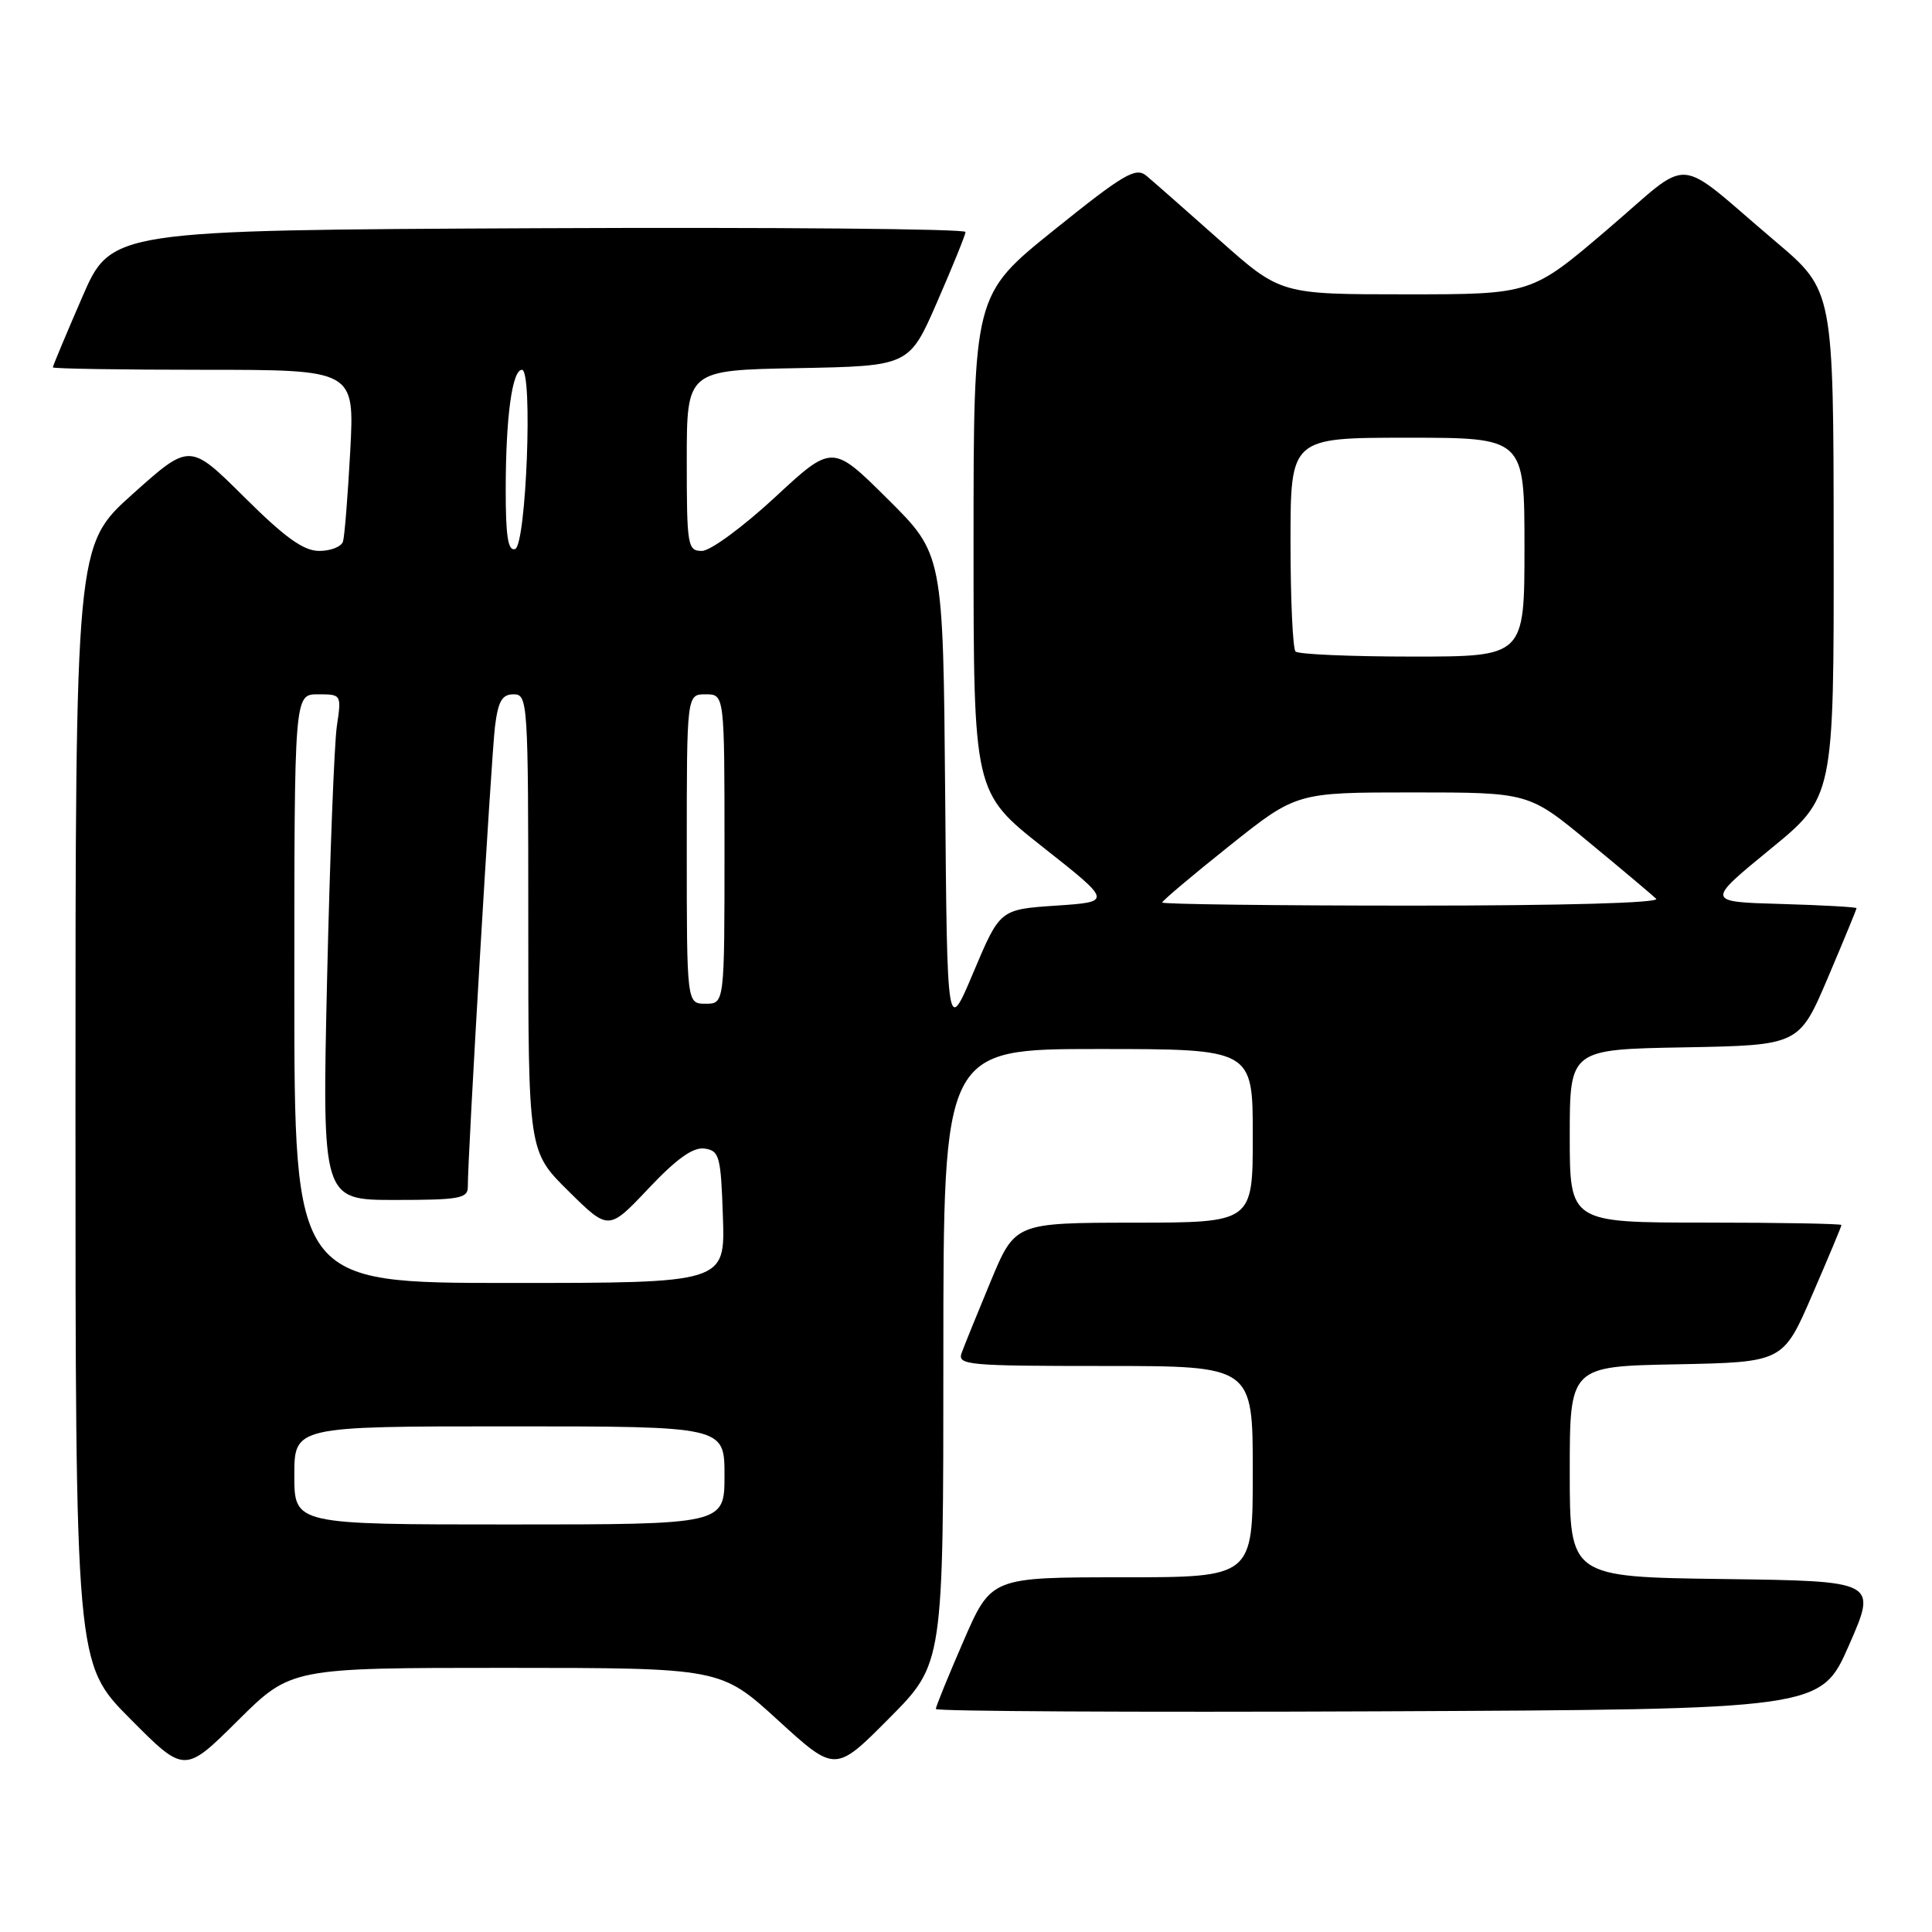 <?xml version="1.0" encoding="UTF-8" standalone="no"?>
<!DOCTYPE svg PUBLIC "-//W3C//DTD SVG 1.1//EN" "http://www.w3.org/Graphics/SVG/1.1/DTD/svg11.dtd" >
<svg xmlns="http://www.w3.org/2000/svg" xmlns:xlink="http://www.w3.org/1999/xlink" version="1.1" viewBox="0 0 256 256">
 <g >
 <path fill="currentColor"
d=" M 67.02 221.00 C 95.50 221.01 95.50 221.01 103.09 227.94 C 110.68 234.87 110.68 234.87 117.84 227.66 C 125.00 220.45 125.00 220.45 125.00 179.73 C 125.00 139.00 125.00 139.00 145.50 139.00 C 166.00 139.00 166.00 139.00 166.00 150.50 C 166.00 162.00 166.00 162.00 150.25 162.01 C 134.50 162.03 134.50 162.03 131.28 169.76 C 129.51 174.02 127.78 178.29 127.43 179.25 C 126.83 180.88 128.14 181.00 146.39 181.00 C 166.00 181.00 166.00 181.00 166.00 195.00 C 166.00 209.00 166.00 209.00 148.67 209.00 C 131.34 209.00 131.34 209.00 127.67 217.44 C 125.65 222.09 124.00 226.14 124.00 226.45 C 124.00 226.76 150.39 226.90 182.63 226.76 C 241.27 226.50 241.27 226.50 245.00 218.00 C 248.73 209.50 248.73 209.50 228.37 209.23 C 208.00 208.96 208.00 208.96 208.00 195.01 C 208.00 181.05 208.00 181.05 222.13 180.78 C 236.27 180.50 236.27 180.50 240.13 171.57 C 242.26 166.66 244.00 162.50 244.00 162.32 C 244.00 162.15 235.90 162.00 226.00 162.00 C 208.00 162.00 208.00 162.00 208.00 150.53 C 208.00 139.05 208.00 139.05 223.20 138.78 C 238.39 138.50 238.39 138.50 242.20 129.56 C 244.29 124.64 246.00 120.49 246.00 120.34 C 246.00 120.19 241.51 119.94 236.02 119.78 C 226.05 119.50 226.05 119.50 234.52 112.56 C 243.00 105.63 243.00 105.63 242.97 72.06 C 242.95 38.50 242.95 38.50 235.27 32.00 C 221.55 20.38 224.51 20.59 212.96 30.43 C 202.92 39.00 202.92 39.00 186.30 39.00 C 169.68 39.00 169.68 39.00 161.59 31.81 C 157.14 27.86 152.78 24.02 151.89 23.28 C 150.49 22.12 148.90 23.05 139.64 30.50 C 129.00 39.06 129.00 39.06 129.00 72.03 C 129.00 105.00 129.00 105.00 138.19 112.25 C 147.38 119.50 147.38 119.50 139.94 120.00 C 132.50 120.50 132.50 120.50 129.00 128.80 C 125.50 137.11 125.50 137.11 125.24 105.26 C 124.97 73.42 124.97 73.42 117.63 66.13 C 110.29 58.84 110.29 58.84 102.66 65.92 C 98.46 69.81 94.12 73.00 93.01 73.00 C 91.11 73.00 91.00 72.35 91.00 61.03 C 91.00 49.05 91.00 49.05 105.74 48.78 C 120.48 48.50 120.48 48.50 124.18 40.00 C 126.22 35.33 127.91 31.16 127.94 30.74 C 127.97 30.32 102.51 30.10 71.37 30.24 C 14.73 30.50 14.73 30.50 10.87 39.43 C 8.74 44.34 7.00 48.50 7.00 48.68 C 7.00 48.85 16.00 49.00 26.99 49.00 C 46.98 49.00 46.98 49.00 46.41 59.75 C 46.09 65.66 45.66 71.06 45.45 71.75 C 45.24 72.44 43.82 73.00 42.30 73.00 C 40.22 73.00 37.78 71.25 32.35 65.85 C 25.14 58.69 25.14 58.69 17.57 65.47 C 10.00 72.25 10.00 72.25 10.00 146.35 C 10.00 220.45 10.00 220.45 17.23 227.73 C 24.45 235.00 24.45 235.00 31.50 228.00 C 38.55 221.00 38.55 221.00 67.02 221.00 Z  M 39.00 195.50 C 39.00 189.00 39.00 189.00 67.50 189.00 C 96.00 189.00 96.00 189.00 96.00 195.50 C 96.00 202.00 96.00 202.00 67.50 202.00 C 39.00 202.00 39.00 202.00 39.00 195.50 Z  M 39.00 131.00 C 39.00 92.00 39.00 92.00 42.13 92.00 C 45.25 92.00 45.26 92.02 44.63 96.25 C 44.29 98.59 43.71 113.66 43.34 129.75 C 42.68 159.00 42.68 159.00 52.34 159.00 C 60.88 159.00 62.00 158.80 61.99 157.25 C 61.96 153.32 65.10 100.19 65.59 96.25 C 66.01 92.89 66.53 92.00 68.06 92.00 C 69.94 92.00 70.00 92.99 70.00 122.28 C 70.00 152.57 70.00 152.57 75.32 157.82 C 80.64 163.08 80.64 163.08 85.93 157.48 C 89.68 153.51 91.84 151.98 93.36 152.19 C 95.33 152.48 95.52 153.18 95.79 161.25 C 96.08 170.00 96.08 170.00 67.54 170.00 C 39.00 170.00 39.00 170.00 39.00 131.00 Z  M 91.00 112.50 C 91.00 92.00 91.00 92.00 93.50 92.00 C 96.00 92.00 96.00 92.00 96.00 112.50 C 96.00 133.00 96.00 133.00 93.50 133.00 C 91.00 133.00 91.00 133.00 91.00 112.50 Z  M 154.00 119.59 C 154.00 119.36 158.00 115.99 162.89 112.09 C 171.78 105.00 171.78 105.00 187.17 105.00 C 202.57 105.00 202.57 105.00 210.53 111.59 C 214.92 115.21 218.93 118.59 219.45 119.09 C 220.02 119.64 207.19 120.00 187.20 120.00 C 168.94 120.00 154.00 119.81 154.00 119.59 Z  M 171.67 86.33 C 171.30 85.97 171.00 79.44 171.00 71.83 C 171.00 58.00 171.00 58.00 186.50 58.00 C 202.00 58.00 202.00 58.00 202.00 72.50 C 202.00 87.00 202.00 87.00 187.17 87.00 C 179.01 87.00 172.03 86.70 171.67 86.33 Z  M 67.01 64.83 C 67.02 55.22 67.87 49.00 69.16 49.00 C 70.63 49.00 69.73 72.26 68.25 72.75 C 67.32 73.06 67.00 71.06 67.01 64.83 Z "/>
</g>
</svg>